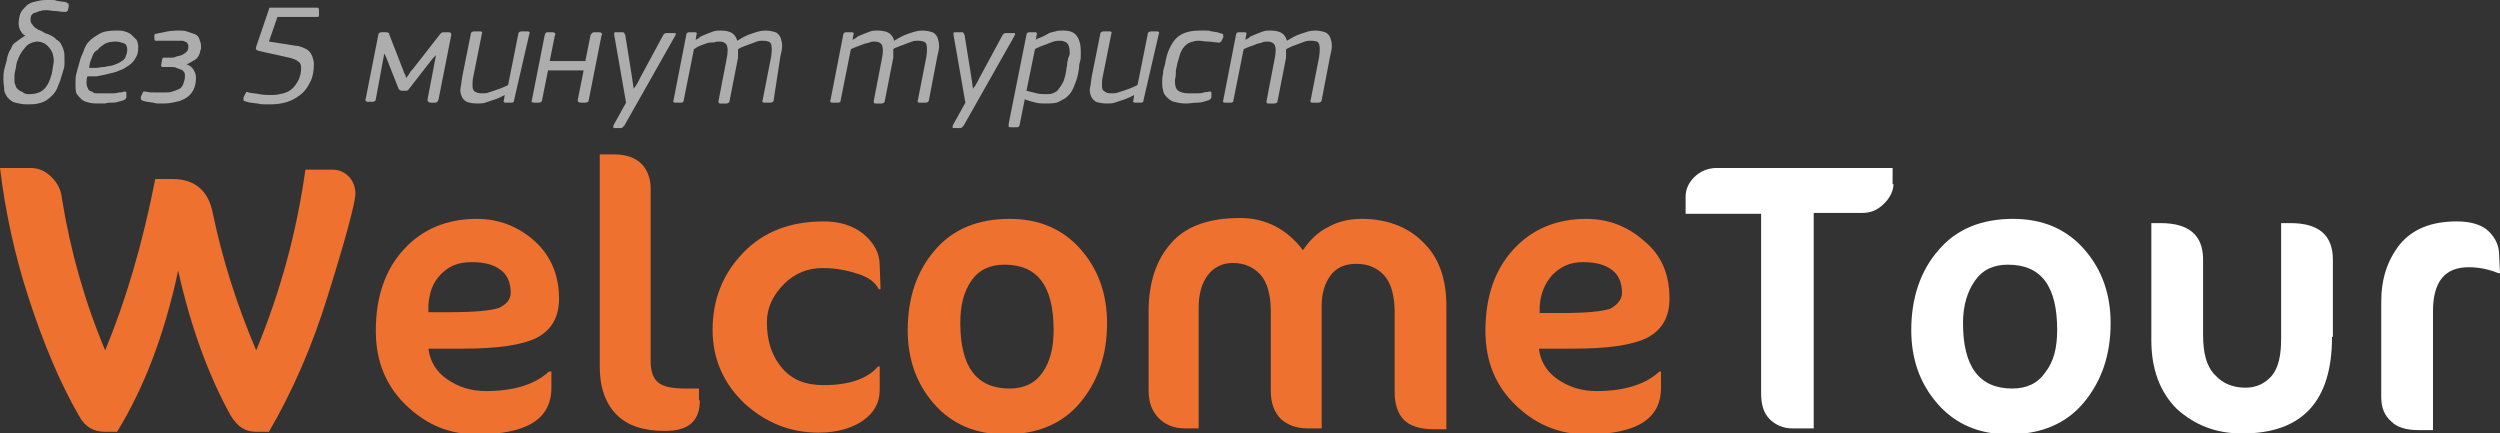 <?xml version="1.0" encoding="utf-8"?>
<svg version="1.1" xmlns="http://www.w3.org/2000/svg" xmlns:xlink="http://www.w3.org/1999/xlink" x="0px" y="0px"
	 viewBox="0 0 294.7 51.1" style="enable-background:new 0 0 294.7 51.1;" xml:space="preserve">
<rect x="0" y="0" width="294.7" height="51.1" fill="#333333" stroke="none"/>
<g fill="#ee712f">
	<path d="M38.6,35c-1.8,5.8-4.1,11.1-6.9,15.9h-1.5c-1.3,0-2.2-0.6-3-1.9c-2.6-4.7-4.7-10.4-6.2-17.1
		c-1.6,7.5-4,13.8-7.2,19h-1.4c-1.4,0-2.4-0.6-3.1-1.9c-2.3-4-4.2-8.6-5.9-13.8S0.6,24.8,0,19.8h3.6c1,0,1.8,0.4,2.5,1.1
		c0.7,0.7,1.1,1.5,1.2,2.5c1,6.2,2.7,12.2,5.1,17.9c2.4-5.8,4.4-12.5,5.9-20.2h2c2.7,0,4.3,1.4,4.8,4.1c1.1,5.3,2.8,10.7,5.1,16.1
		c2.9-7,4.8-14.1,5.8-21.3h3.2c0.8,0,1.4,0.3,1.9,0.8c0.5,0.5,0.8,1.2,0.8,2.1C41.8,24.2,40.7,28.3,38.6,35z"/>
	<path d="M65.9,35.2c0,2.2-0.9,3.7-2.6,4.6c-1.8,0.9-4.7,1.3-8.8,1.3h-4c0.2,1.5,0.9,2.7,2.2,3.6
		c1.3,0.9,2.8,1.4,4.6,1.4c3.3,0,5.8-0.8,7.4-2.3H65v1.9c0,3.7-2.9,5.5-8.8,5.5c-3.2,0-5.9-1.1-8.3-3.4s-3.6-5.2-3.6-8.8
		c0-4,1.1-7.2,3.3-9.6c2.2-2.4,5.1-3.6,8.6-3.6c2.6,0,4.9,0.9,6.8,2.6C64.9,30.1,65.9,32.4,65.9,35.2z M60.2,34.5
		c0-1.2-0.4-2.1-1.2-2.7c-0.8-0.6-1.9-0.9-3.4-0.9S53,31.3,52,32.3s-1.4,2.2-1.5,3.7l0,0.8h2.7c2.8,0,4.7-0.2,5.6-0.5
		C59.7,35.9,60.2,35.3,60.2,34.5z"/>
	<path d="M82.5,47.2c0,2.4-1.3,3.6-4.1,3.6c-2.5,0-4.4-0.6-5.7-1.9c-1.3-1.3-2-3.2-2-5.6V18.2h1.7
		c1.4,0,2.5,0.4,3.2,1.1s1.1,1.7,1.1,2.9v20.4c0,1.2,0.3,2,0.9,2.5s1.7,0.7,3.2,0.7h1.6V47.2z"/>
	<path d="M103.8,34.1h-0.2c-0.4-0.8-1.2-1.4-2.4-1.8s-2.6-0.7-4.2-0.7c-1.8,0-3.3,0.6-4.6,1.9s-2,2.8-2,4.5
		c0,2.2,0.6,4,1.8,5.4c1.2,1.4,2.8,2,4.9,2c3.1,0,5.2-0.8,6.4-2.2h0.2V46c0,1.5-0.7,2.7-2,3.6c-1.3,0.9-3.1,1.4-5.2,1.4
		c-3.4,0-6.3-1.2-8.8-3.5c-2.4-2.3-3.7-5.2-3.7-8.6c0-3.6,1.2-6.6,3.6-9.1c2.4-2.5,5.6-3.7,9.5-3.7c1.9,0,3.5,0.5,4.7,1.5
		c1.2,1,1.9,2.2,1.9,3.7L103.8,34.1L103.8,34.1z"/>
	<path d="M107,38.9c0-3.8,1.1-7,3.2-9.4c2.1-2.5,5.1-3.7,8.8-3.7c3.5,0,6.3,1.2,8.4,3.6c2.1,2.4,3.1,5.3,3.1,8.7
		c0,3.8-1.1,6.9-3.2,9.4c-2.1,2.5-5.1,3.7-8.8,3.7c-3.5,0-6.3-1.2-8.4-3.6C108,45.2,107,42.3,107,38.9z M124.2,38.9
		c0-5.2-1.9-7.7-5.8-7.7c-1.7,0-3,0.6-3.9,1.9s-1.3,2.9-1.3,5c0,5.1,1.9,7.7,5.8,7.7c1.7,0,3-0.6,3.9-1.9
		C123.8,42.6,124.2,41,124.2,38.9z"/>
	<path d="M170.5,50.6H169c-1.6,0-2.8-0.4-3.5-1.1c-0.7-0.7-1.1-1.8-1.1-3.3v-9.4c0-1.9-0.4-3.4-1.2-4.3
		c-0.8-0.9-1.9-1.4-3.3-1.4c-1.3,0-2.3,0.4-3,1.3c-0.7,0.9-1.1,2.1-1.1,3.7v14.4h-1.6c-1.4,0-2.4-0.4-3.2-1.1
		c-0.8-0.8-1.2-1.9-1.2-3.3v-9.4c0-1.9-0.4-3.4-1.2-4.3c-0.8-0.9-1.9-1.4-3.3-1.4c-1.2,0-2.2,0.5-2.9,1.4s-1.1,2.2-1.1,3.8v14.3
		h-1.6c-1.3,0-2.3-0.4-3.1-1.2c-0.8-0.8-1.2-1.9-1.2-3.2v-9.4c0-3.4,0.9-6.1,2.7-8.1c1.8-2,4.5-2.9,8.1-2.9c3,0,5.5,1.3,7.4,3.8
		c0.7-1.1,1.7-2.1,2.9-2.7c1.2-0.7,2.6-1,4-1c2.9,0,5.4,0.9,7.2,2.7c1.9,1.8,2.8,4.3,2.8,7.6L170.5,50.6L170.5,50.6z"/>
	<path d="M196.8,35.2c0,2.2-0.9,3.7-2.6,4.6c-1.8,0.9-4.7,1.3-8.8,1.3h-4c0.2,1.5,0.9,2.7,2.2,3.6
		c1.3,0.9,2.8,1.4,4.6,1.4c3.3,0,5.8-0.8,7.4-2.3h0.2v1.9c0,3.7-2.9,5.5-8.8,5.5c-3.1,0-5.9-1.1-8.3-3.4c-2.4-2.3-3.6-5.2-3.6-8.8
		c0-4,1.1-7.2,3.3-9.6c2.2-2.4,5.1-3.6,8.6-3.6c2.6,0,4.9,0.9,6.8,2.6C195.9,30.1,196.8,32.4,196.8,35.2z M191.2,34.5
		c0-1.2-0.4-2.1-1.2-2.7c-0.8-0.6-1.9-0.9-3.4-0.9s-2.6,0.5-3.6,1.5c-0.9,1-1.4,2.2-1.5,3.7l0,0.8h2.7c2.8,0,4.7-0.2,5.6-0.5
		C190.7,35.9,191.2,35.3,191.2,34.5z"/>
</g>
<g fill="#ffffff">
	<path d="M223.2,21.7c0,0.8-0.4,1.6-1.1,2.3c-0.8,0.8-1.6,1.1-2.6,1.1h-5.7v25.4h-2.5c-1.1,0-2-0.4-2.7-1.1
		c-0.7-0.7-1-1.7-1-3.1V25.2h-8.9v-2c0-0.8,0.3-1.6,1-2.3c0.7-0.7,1.6-1.1,2.7-1.1h20.7V21.7z"/>
	<path d="M225.3,38.9c0-3.8,1.1-7,3.2-9.4c2.1-2.5,5.1-3.7,8.8-3.7c3.5,0,6.3,1.2,8.4,3.6c2.1,2.4,3.1,5.3,3.1,8.7
		c0,3.8-1.1,6.9-3.2,9.4c-2.1,2.5-5.1,3.7-8.8,3.7c-3.5,0-6.3-1.2-8.4-3.6C226.3,45.2,225.3,42.3,225.3,38.9z M242.5,38.9
		c0-5.2-1.9-7.7-5.8-7.7c-1.7,0-3,0.6-3.9,1.9c-0.9,1.3-1.4,2.9-1.4,5c0,5.1,1.9,7.7,5.8,7.7c1.7,0,3-0.6,3.9-1.9
		C242.1,42.6,242.5,41,242.5,38.9z"/>
	<path d="M274.9,39.7c0,7.6-3.5,11.4-10.6,11.4c-3.1,0-5.6-1-7.7-2.9c-2-2-3-4.7-3-8.1V26.3h1.1c3.3,0,5,1.4,5,4.3v8.9
		c0,2.1,0.4,3.7,1.4,4.7c0.9,1,2.1,1.5,3.6,1.5c1.3,0,2.3-0.5,3.1-1.4c0.8-1,1.1-2.4,1.1-4.4V26.3h1.1c3.3,0,5,1.4,5,4.3V39.7z"/>
	<path d="M294.7,32.2h-0.2c-1.2-0.5-2.4-0.7-3.5-0.7c-2.8,0-4.2,1.7-4.2,5.2v14h-1.7c-1.4,0-2.5-0.3-3.2-1
		c-0.8-0.7-1.2-1.6-1.2-2.9V35.6c0-2.7,0.7-4.9,2.2-6.8c1.5-1.8,3.7-2.7,6.7-2.7c1.7,0,3,0.4,3.8,1.2c0.8,0.8,1.2,1.7,1.2,2.8
		L294.7,32.2L294.7,32.2z"/>
</g>
<g style="fill: #ffffff; opacity: 0.6;">
	<path d="M8,1.2c0,0.1-0.1,0.1-0.2,0.2c-0.1,0-0.2,0-0.3,0c-0.3,0-0.7-0.1-1-0.1s-0.7-0.1-1-0.1c-0.3,0-0.5,0-0.7,0.1
		c-0.2,0-0.4,0.1-0.6,0.2C3.9,1.5,3.8,1.7,3.7,1.8C3.6,2,3.6,2.2,3.6,2.4c0,0.2,0.1,0.4,0.3,0.6C4,3.2,4.2,3.3,4.5,3.5
		C4.8,3.6,5,3.7,5.3,3.9C5.6,4,5.9,4.1,6.2,4.3c0.2,0.1,0.4,0.3,0.5,0.4C6.9,4.8,7.1,5,7.2,5.2s0.2,0.4,0.3,0.7
		c0.1,0.3,0.1,0.6,0.1,1c0,0.2,0,0.4,0,0.7S7.5,8.2,7.4,8.5c-0.1,0.3-0.2,0.6-0.3,1c-0.1,0.3-0.3,0.7-0.4,1
		c-0.1,0.2-0.3,0.5-0.5,0.7s-0.4,0.4-0.7,0.6c-0.3,0.2-0.6,0.3-1,0.4s-0.8,0.1-1.3,0.1c-0.6,0-1-0.1-1.4-0.2s-0.6-0.3-0.9-0.6
		c-0.2-0.3-0.4-0.6-0.4-0.9S0.4,9.8,0.4,9.4c0-0.4,0-0.8,0.1-1.2s0.2-0.8,0.3-1.1C0.8,6.9,0.9,6.6,1,6.3s0.3-0.5,0.4-0.8
		S1.8,5,2.1,4.8S2.6,4.4,3,4.2C2.7,4.1,2.6,3.9,2.4,3.6C2.3,3.4,2.2,3.1,2.2,2.8c0-0.5,0.1-0.9,0.2-1.2s0.4-0.6,0.7-0.9
		s0.6-0.4,1-0.5C4.5,0.1,4.9,0,5.4,0C5.6,0,5.7,0,6,0s0.5,0,0.7,0.1c0.2,0,0.5,0.1,0.7,0.1C7.7,0.2,7.9,0.3,8,0.4
		c0.1,0,0.1,0.1,0.1,0.2c0,0.1,0,0.1,0,0.2L8,1.2z M4.3,4.9C3.7,5,3.2,5.2,2.9,5.7C2.5,6.1,2.2,6.7,2,7.3C1.9,7.6,1.9,8,1.8,8.3
		C1.7,8.7,1.7,9,1.7,9.3c0,0.3,0,0.5,0.1,0.7s0.1,0.4,0.3,0.5c0.1,0.1,0.3,0.3,0.5,0.3C2.8,11,3,11.1,3.4,11.1
		c0.8,0,1.4-0.2,1.8-0.6c0.4-0.4,0.7-1,0.9-1.8C6.2,8.3,6.2,8,6.3,7.5c0.1-0.4,0-0.8-0.1-1.2C6.1,6,5.9,5.7,5.6,5.4
		C5.3,5.1,4.9,4.9,4.3,4.9z"/>
	<path d="M8.9,9.8c0-0.4,0-0.8,0.1-1.1c0.1-0.4,0.2-0.8,0.3-1.1c0.1-0.4,0.2-0.8,0.4-1.2S10,5.4,10.4,5
		c0.3-0.4,0.8-0.7,1.3-1c0.5-0.3,1.2-0.4,2-0.4c0.4,0,0.7,0,1,0.1s0.6,0.2,0.8,0.4s0.4,0.4,0.6,0.6c0.1,0.2,0.2,0.5,0.2,0.9
		c0,0.5-0.1,0.9-0.3,1.2c-0.2,0.4-0.5,0.7-0.8,0.9c-0.3,0.2-0.7,0.5-1.1,0.6c-0.4,0.2-0.9,0.3-1.3,0.4S11.9,8.9,11.4,9
		C11,9,10.6,9,10.3,9c-0.1,0.3-0.1,0.6-0.1,0.8c0,0.3,0.1,0.5,0.2,0.7c0.1,0.2,0.3,0.3,0.5,0.3C11,11,11.2,11,11.5,11
		c0.2,0,0.5,0,0.7,0c0.1,0,0.3,0,0.5,0c0.2,0,0.4,0,0.6,0s0.4,0,0.7-0.1c0.2,0,0.4,0,0.6-0.1c0.1,0,0.2,0,0.2,0
		c0.1,0,0.1,0.1,0.1,0.2v0.4c0,0.2-0.1,0.3-0.3,0.4c-0.2,0.1-0.4,0.1-0.7,0.2c-0.2,0.1-0.5,0.1-0.7,0.1c-0.3,0-0.5,0-0.8,0.1
		c-0.2,0-0.5,0-0.7,0c-0.4,0-0.8,0-1.2-0.1c-0.4-0.1-0.7-0.2-0.9-0.4c-0.2-0.2-0.4-0.4-0.6-0.7C8.9,10.7,8.9,10.3,8.9,9.8z M15,5.9
		c0-0.4-0.1-0.7-0.4-0.8s-0.6-0.2-1-0.2c-0.5,0-1,0.1-1.3,0.3s-0.6,0.4-0.8,0.7C11.2,6,11,6.3,10.9,6.6c-0.1,0.3-0.2,0.5-0.3,0.8
		L10.5,8c0.2,0,0.5,0,0.8,0s0.6-0.1,1-0.1c0.3-0.1,0.7-0.1,1-0.2s0.6-0.2,0.9-0.4s0.5-0.3,0.6-0.6C14.9,6.4,15,6.2,15,5.9z"/>
	<path d="M21,3.6c0.4,0,0.7,0,1,0.1s0.6,0.2,0.9,0.3c0.3,0.1,0.5,0.3,0.6,0.6s0.2,0.5,0.2,0.9c0,0.2,0,0.3-0.1,0.5
		c0,0.2-0.1,0.4-0.2,0.6S23.1,7,22.9,7.1S22.4,7.4,22,7.6v0c0.4,0.1,0.6,0.3,0.8,0.6c0.2,0.3,0.3,0.6,0.3,1c0,0.5-0.1,1-0.3,1.4
		c-0.2,0.4-0.5,0.7-0.8,0.9c-0.3,0.2-0.7,0.4-1.2,0.5c-0.5,0.1-0.9,0.2-1.5,0.2c-0.1,0-0.3,0-0.5,0c-0.2,0-0.5,0-0.7-0.1
		c-0.3,0-0.5-0.1-0.8-0.1c-0.3-0.1-0.5-0.1-0.6-0.2c-0.1-0.1-0.1-0.1-0.1-0.2c0-0.1,0-0.1,0-0.2l0.2-0.4c0-0.1,0.1-0.2,0.1-0.2
		c0,0,0.1,0,0.3,0c0.4,0.1,0.7,0.1,1.1,0.1c0.4,0,0.7,0,1.1,0c0.3,0,0.6,0,0.9-0.1c0.3-0.1,0.6-0.2,0.8-0.3s0.4-0.3,0.5-0.6
		s0.2-0.5,0.2-0.9c0-0.2,0-0.4-0.1-0.5s-0.2-0.3-0.4-0.3c-0.2-0.1-0.3-0.1-0.5-0.2s-0.4-0.1-0.6-0.1h-1c-0.1,0-0.1,0-0.2-0.1
		c0,0,0-0.1,0-0.2l0.1-0.5c0-0.2,0.1-0.3,0.2-0.3H20c0.2,0,0.5,0,0.7-0.1s0.5-0.1,0.7-0.2c0.2-0.1,0.4-0.2,0.6-0.4s0.2-0.4,0.2-0.7
		c0-0.2-0.1-0.3-0.2-0.4S22,5,21.8,4.9s-0.3-0.1-0.5-0.1c-0.2,0-0.4,0-0.6,0c-0.1,0-0.3,0-0.5,0s-0.4,0-0.6,0c-0.2,0-0.4,0-0.6,0
		s-0.3,0-0.4,0c-0.2,0-0.3,0-0.3,0s-0.1-0.1-0.1-0.2l0-0.4c0-0.1,0-0.1,0.1-0.2S18.3,4,18.4,4c0.2-0.1,0.5-0.1,0.9-0.2
		S20.3,3.6,21,3.6z"/>
	<path d="M37.6,1.8c0,0.2-0.1,0.2-0.3,0.2h-4.6l-1,2.9l3.2,0.5c0.3,0,0.5,0.1,0.8,0.2c0.2,0.1,0.5,0.2,0.7,0.4
		s0.3,0.4,0.4,0.6C36.9,6.9,37,7.2,37,7.5c0,0.8-0.1,1.5-0.4,2.1c-0.3,0.6-0.6,1.1-1.1,1.5s-1,0.7-1.6,0.9s-1.3,0.3-2,0.3
		c-0.2,0-0.4,0-0.6,0s-0.6,0-0.9-0.1c-0.3,0-0.6-0.1-0.9-0.1c-0.3-0.1-0.5-0.1-0.7-0.2c-0.1,0-0.1-0.1-0.1-0.2s0-0.1,0-0.2l0.2-0.4
		c0-0.1,0.1-0.1,0.1-0.2c0.1-0.1,0.1-0.1,0.3,0c0.4,0.1,0.8,0.1,1.3,0.2c0.5,0.1,1,0.1,1.5,0.1c0.5,0,0.9-0.1,1.3-0.2
		s0.8-0.3,1.1-0.6c0.3-0.3,0.5-0.6,0.7-1c0.2-0.4,0.3-0.9,0.3-1.4c0-0.4-0.1-0.6-0.4-0.8s-0.6-0.3-1-0.4L30.5,6
		c-0.3-0.1-0.4-0.2-0.3-0.5l1.5-4.4c0-0.1,0.1-0.2,0.1-0.2c0.1,0,0.1,0,0.2,0h5.4c0.1,0,0.2,0.1,0.2,0.2L37.6,1.8z"/>
	<path d="M51.3,12.1h-0.5c-0.1,0-0.2,0-0.3-0.1c-0.1-0.1-0.1-0.1-0.1-0.3l1-5.2c-0.1,0.1-0.1,0.1-0.2,0.2
		s-0.1,0.1-0.2,0.2l-2.8,3.6c-0.1,0.2-0.3,0.2-0.4,0.2h-0.4c-0.2,0-0.3-0.1-0.4-0.2l-1.5-3.8l-0.2-0.4l-1,5.4c0,0.2-0.2,0.3-0.4,0.3
		h-0.5c-0.2,0-0.4-0.1-0.3-0.3l1.5-7.6c0-0.2,0.2-0.3,0.4-0.3h0.5c0.1,0,0.2,0,0.3,0.1c0.1,0,0.1,0.1,0.1,0.2l1.6,4.1
		c0.1,0.2,0.1,0.4,0.2,0.5s0.1,0.3,0.2,0.5c0.1-0.2,0.3-0.4,0.4-0.6c0.1-0.2,0.3-0.4,0.4-0.5l3.2-4.1C51.9,4,52,3.9,52,3.9
		c0.1-0.1,0.2-0.1,0.3-0.1h0.6c0.2,0,0.3,0.1,0.3,0.3l-1.5,7.6C51.6,12,51.5,12.1,51.3,12.1z"/>
	<path d="M60.6,11.8c0,0.2-0.1,0.3-0.3,0.3h-0.7c-0.2,0-0.3-0.1-0.2-0.3l0.1-0.6c0,0,0,0,0,0c-0.2,0.1-0.4,0.2-0.6,0.3
		s-0.5,0.2-0.8,0.3s-0.6,0.2-0.9,0.3c-0.3,0.1-0.6,0.1-0.9,0.1c-0.6,0-1-0.1-1.3-0.2c-0.3-0.2-0.5-0.4-0.6-0.7
		c-0.1-0.3-0.2-0.6-0.1-1s0.1-0.8,0.2-1.3l1-5c0-0.2,0.2-0.3,0.4-0.3h0.7c0.2,0,0.3,0.1,0.2,0.3l-1,5c-0.1,0.4-0.1,0.7-0.1,1
		s0,0.4,0.1,0.6s0.2,0.2,0.4,0.3c0.2,0.1,0.4,0.1,0.7,0.1c0.2,0,0.5,0,0.7-0.1c0.3-0.1,0.6-0.2,0.9-0.3s0.6-0.2,0.8-0.3
		s0.5-0.2,0.6-0.3l1.2-6c0-0.2,0.2-0.3,0.4-0.3h0.7c0.2,0,0.3,0.1,0.2,0.3L60.6,11.8z"/>
	<path d="M69,12.1h-0.5c-0.3,0-0.4-0.1-0.4-0.3l0.7-3.5h-4.2l-0.7,3.5c0,0.2-0.2,0.3-0.4,0.3H63c-0.3,0-0.4-0.1-0.3-0.3
		l1.5-7.6c0-0.1,0.1-0.2,0.1-0.3c0.1-0.1,0.2-0.1,0.3-0.1h0.5c0.1,0,0.2,0,0.3,0.1s0.1,0.1,0,0.3l-0.6,3h4.2l0.6-3
		c0-0.1,0.1-0.2,0.2-0.3c0.1-0.1,0.2-0.1,0.3-0.1h0.5c0.1,0,0.2,0,0.3,0.1c0.1,0.1,0.1,0.1,0,0.3l-1.5,7.6
		C69.4,12,69.2,12.1,69,12.1z"/>
	<path d="M73.6,14.8c-0.1,0.1-0.1,0.1-0.2,0.2s-0.1,0.1-0.2,0.1h-0.8c-0.1,0-0.1,0-0.1-0.1c0-0.1,0-0.1,0-0.2l1.5-2.7
		l-1.4-8c0-0.1,0-0.1,0-0.2s0.1-0.1,0.2-0.1h0.8c0.1,0,0.1,0,0.2,0.1c0,0,0,0.1,0.1,0.2l0.8,5l0.2,1.4c0-0.1,0.1-0.2,0.2-0.3
		c0.1-0.2,0.2-0.3,0.3-0.5c0.1-0.2,0.2-0.4,0.3-0.6l2.7-5c0.1-0.1,0.2-0.2,0.3-0.2h1c0.2,0,0.2,0.1,0.1,0.3L73.6,14.8z"/>
	<path d="M91.2,11.8c0,0.2-0.2,0.3-0.4,0.3h-0.7c-0.2,0-0.3-0.1-0.2-0.3l1-5.1C91,6,91,5.5,90.9,5.2s-0.5-0.4-1-0.4
		c-0.2,0-0.4,0-0.7,0.1s-0.5,0.2-0.8,0.3s-0.5,0.2-0.8,0.3S87.2,5.7,87,5.8c0,0,0,0.1,0,0.2c0,0.1,0,0.2,0,0.3s0,0.2,0,0.3
		c0,0.1,0,0.2,0,0.2l-1,5.1c0,0.2-0.2,0.3-0.4,0.3h-0.7c-0.2,0-0.2-0.1-0.2-0.3l1-5.2c0.1-0.6,0.1-1,0-1.3c-0.1-0.3-0.4-0.5-0.9-0.5
		c-0.2,0-0.4,0-0.6,0.1C83.8,5,83.6,5,83.3,5.1c-0.3,0.1-0.5,0.2-0.8,0.3S82,5.7,81.8,5.8l-1.2,6c0,0.2-0.1,0.3-0.3,0.3h-0.7
		c-0.2,0-0.3-0.1-0.2-0.3l1.5-7.7c0-0.2,0.2-0.3,0.3-0.3h0.7c0.2,0,0.3,0.1,0.2,0.3L82,4.7h0c0.2-0.1,0.4-0.2,0.6-0.4
		c0.2-0.1,0.5-0.2,0.7-0.3c0.3-0.1,0.5-0.2,0.8-0.3c0.3-0.1,0.6-0.1,0.8-0.1c0.6,0,1.1,0.1,1.4,0.3c0.3,0.2,0.5,0.5,0.6,0.9
		c0.5-0.3,1-0.6,1.6-0.8s1.1-0.4,1.7-0.4c0.5,0,0.9,0.1,1.2,0.2c0.3,0.1,0.5,0.4,0.6,0.6c0.1,0.3,0.2,0.6,0.2,1
		c0,0.4-0.1,0.8-0.2,1.2L91.2,11.8z"/>
	<path d="M109.5,11.8c0,0.2-0.2,0.3-0.4,0.3h-0.7c-0.2,0-0.3-0.1-0.2-0.3l1-5.1c0.1-0.7,0.1-1.2,0-1.5s-0.5-0.4-1-0.4
		c-0.2,0-0.4,0-0.7,0.1s-0.5,0.2-0.8,0.3s-0.5,0.2-0.8,0.3s-0.5,0.2-0.6,0.3c0,0,0,0.1,0,0.2c0,0.1,0,0.2,0,0.3s0,0.2,0,0.3
		c0,0.1,0,0.2,0,0.2l-1,5.1c0,0.2-0.2,0.3-0.4,0.3h-0.7c-0.2,0-0.2-0.1-0.2-0.3l1-5.2c0.1-0.6,0.1-1,0-1.3c-0.1-0.3-0.4-0.5-0.9-0.5
		c-0.2,0-0.4,0-0.6,0.1c-0.2,0.1-0.5,0.1-0.7,0.2c-0.3,0.1-0.5,0.2-0.8,0.3s-0.5,0.2-0.7,0.3l-1.2,6c0,0.2-0.1,0.3-0.3,0.3h-0.7
		c-0.2,0-0.3-0.1-0.2-0.3l1.5-7.7c0-0.2,0.2-0.3,0.3-0.3h0.7c0.2,0,0.3,0.1,0.2,0.3l-0.1,0.6h0c0.2-0.1,0.4-0.2,0.6-0.4
		c0.2-0.1,0.5-0.2,0.7-0.3c0.3-0.1,0.5-0.2,0.8-0.3c0.3-0.1,0.6-0.1,0.8-0.1c0.6,0,1.1,0.1,1.4,0.3c0.3,0.2,0.5,0.5,0.6,0.9
		c0.5-0.3,1-0.6,1.6-0.8s1.1-0.4,1.7-0.4c0.5,0,0.9,0.1,1.2,0.2c0.3,0.1,0.5,0.4,0.6,0.6c0.1,0.3,0.2,0.6,0.2,1
		c0,0.4-0.1,0.8-0.2,1.2L109.5,11.8z"/>
	<path d="M113.6,14.8c-0.1,0.1-0.1,0.1-0.2,0.2s-0.1,0.1-0.2,0.1h-0.8c-0.1,0-0.1,0-0.1-0.1c0-0.1,0-0.1,0-0.2l1.5-2.7
		l-1.4-8c0-0.1,0-0.1,0-0.2s0.1-0.1,0.2-0.1h0.8c0.1,0,0.1,0,0.2,0.1c0,0,0,0.1,0.1,0.2l0.8,5l0.2,1.4c0-0.1,0.1-0.2,0.2-0.3
		c0.1-0.2,0.2-0.3,0.3-0.5c0.1-0.2,0.2-0.4,0.3-0.6l2.7-5c0.1-0.1,0.2-0.2,0.3-0.2h1c0.2,0,0.2,0.1,0.1,0.3L113.6,14.8z"/>
	<path d="M127.1,8.6c-0.1,0.6-0.3,1.1-0.5,1.6s-0.4,0.8-0.7,1.1c-0.3,0.3-0.7,0.5-1.1,0.7c-0.4,0.2-1,0.2-1.6,0.2
		c-0.3,0-0.7,0-1.1-0.1s-0.8-0.2-1.3-0.4l0,0l-0.6,3c0,0.1-0.1,0.2-0.1,0.2c0,0.1-0.1,0.1-0.3,0.1h-0.7c-0.1,0-0.2,0-0.2-0.1
		c0,0,0-0.1,0-0.3L121,4.1c0-0.2,0.2-0.3,0.3-0.3h0.7c0.2,0,0.3,0.1,0.2,0.3l-0.1,0.6c0,0,0,0,0,0c0.1-0.1,0.3-0.2,0.6-0.3
		c0.2-0.1,0.5-0.2,0.8-0.4s0.6-0.2,0.9-0.3c0.3-0.1,0.6-0.1,0.9-0.1c0.8,0,1.3,0.2,1.6,0.6c0.3,0.4,0.5,1,0.5,1.8c0,0.2,0,0.4,0,0.6
		c0,0.2,0,0.4-0.1,0.7s-0.1,0.5-0.1,0.7C127.2,8.2,127.1,8.4,127.1,8.6z M126.1,6.2c0-0.5-0.1-0.9-0.3-1.1c-0.2-0.2-0.5-0.3-0.9-0.3
		c-0.2,0-0.4,0-0.7,0.1c-0.3,0.1-0.6,0.2-0.8,0.3s-0.6,0.2-0.8,0.3c-0.2,0.1-0.5,0.2-0.6,0.3l-1,4.9c0.4,0.1,0.8,0.2,1.2,0.3
		c0.4,0.1,0.8,0.1,1.1,0.1c0.3,0,0.6,0,0.8-0.1s0.5-0.2,0.6-0.4c0.2-0.2,0.3-0.4,0.5-0.7s0.3-0.7,0.4-1.1c0-0.2,0.1-0.4,0.1-0.6
		c0-0.2,0.1-0.4,0.1-0.7c0-0.2,0.1-0.4,0.1-0.6C126.1,6.5,126.1,6.3,126.1,6.2z"/>
	<path d="M134.8,11.8c0,0.2-0.1,0.3-0.3,0.3h-0.7c-0.2,0-0.3-0.1-0.2-0.3l0.1-0.6c0,0,0,0,0,0c-0.2,0.1-0.4,0.2-0.6,0.3
		s-0.5,0.2-0.8,0.3s-0.6,0.2-0.9,0.3c-0.3,0.1-0.6,0.1-0.9,0.1c-0.6,0-1-0.1-1.3-0.2c-0.3-0.2-0.5-0.4-0.6-0.7
		c-0.1-0.3-0.2-0.6-0.1-1s0.1-0.8,0.2-1.3l1-5c0-0.2,0.2-0.3,0.4-0.3h0.7c0.2,0,0.3,0.1,0.2,0.3l-1,5c-0.1,0.4-0.1,0.7-0.1,1
		s0,0.4,0.1,0.6c0.1,0.1,0.2,0.2,0.4,0.3c0.2,0.1,0.4,0.1,0.7,0.1c0.2,0,0.4,0,0.7-0.1s0.6-0.2,0.9-0.3s0.6-0.2,0.8-0.3
		s0.5-0.2,0.6-0.3l1.2-6c0-0.2,0.2-0.3,0.4-0.3h0.7c0.2,0,0.3,0.1,0.2,0.3L134.8,11.8z"/>
	<path d="M144,4.8c0,0.1-0.1,0.1-0.2,0.2s-0.2,0-0.3,0c-0.3,0-0.7-0.1-1.1-0.1c-0.4,0-0.8-0.1-1.1-0.1
		c-0.4,0-0.7,0.1-1,0.2s-0.5,0.3-0.7,0.5c-0.2,0.2-0.4,0.6-0.5,0.9c-0.1,0.4-0.3,0.9-0.4,1.5c-0.1,0.3-0.1,0.6-0.1,0.9
		c0,0.3-0.1,0.5-0.1,0.7c0,0.6,0.1,1,0.4,1.2s0.7,0.3,1.2,0.3c0.1,0,0.3,0,0.5,0c0.2,0,0.4,0,0.6,0s0.4,0,0.7-0.1s0.4,0,0.6-0.1
		c0.1,0,0.2,0,0.2,0c0.1,0,0.1,0.1,0.1,0.2v0.4c0,0.2-0.1,0.3-0.3,0.4c-0.4,0.1-0.8,0.3-1.3,0.3s-1,0.1-1.4,0.1
		c-0.6,0-1-0.1-1.4-0.2s-0.6-0.3-0.9-0.6c-0.2-0.2-0.4-0.5-0.4-0.8c-0.1-0.3-0.1-0.6-0.1-0.9c0-0.3,0-0.6,0.1-1c0-0.4,0.1-0.7,0.2-1
		c0.1-0.5,0.2-1.1,0.4-1.6s0.4-0.9,0.7-1.3c0.3-0.4,0.7-0.7,1.2-0.9s1.1-0.3,1.9-0.3c0.2,0,0.4,0,0.6,0c0.2,0,0.5,0,0.7,0.1
		c0.2,0,0.5,0.1,0.7,0.1c0.2,0.1,0.4,0.1,0.6,0.2c0.1,0,0.1,0.1,0.1,0.2s0,0.1,0,0.2L144,4.8z"/>
	<path d="M155.8,11.8c0,0.2-0.2,0.3-0.4,0.3h-0.7c-0.2,0-0.3-0.1-0.2-0.3l1-5.1c0.1-0.7,0.1-1.2,0-1.5
		c-0.1-0.3-0.4-0.4-1-0.4c-0.2,0-0.4,0-0.7,0.1s-0.5,0.2-0.8,0.3c-0.3,0.1-0.5,0.2-0.8,0.3c-0.2,0.1-0.4,0.2-0.6,0.3
		c0,0,0,0.1,0,0.2c0,0.1,0,0.2,0,0.3c0,0.1,0,0.2,0,0.3c0,0.1,0,0.2,0,0.2l-1,5.1c0,0.2-0.2,0.3-0.4,0.3h-0.7
		c-0.2,0-0.2-0.1-0.2-0.3l1-5.2c0.1-0.6,0.1-1,0-1.3c-0.1-0.3-0.4-0.5-0.9-0.5c-0.2,0-0.4,0-0.6,0.1c-0.2,0.1-0.5,0.1-0.7,0.2
		s-0.5,0.2-0.8,0.3s-0.5,0.2-0.7,0.3l-1.2,6c0,0.2-0.1,0.3-0.3,0.3h-0.7c-0.2,0-0.3-0.1-0.2-0.3l1.5-7.7c0-0.2,0.2-0.3,0.3-0.3h0.7
		c0.2,0,0.3,0.1,0.2,0.3l-0.1,0.6h0c0.2-0.1,0.4-0.2,0.6-0.4c0.2-0.1,0.5-0.2,0.7-0.3c0.3-0.1,0.5-0.2,0.8-0.3
		c0.3-0.1,0.6-0.1,0.8-0.1c0.6,0,1.1,0.1,1.4,0.3c0.3,0.2,0.5,0.5,0.6,0.9c0.5-0.3,1-0.6,1.6-0.8s1.1-0.4,1.7-0.4
		c0.5,0,0.9,0.1,1.2,0.2c0.3,0.1,0.5,0.4,0.6,0.6c0.1,0.3,0.2,0.6,0.2,1c0,0.4-0.1,0.8-0.2,1.2L155.8,11.8z"/>
</g>
</svg>
